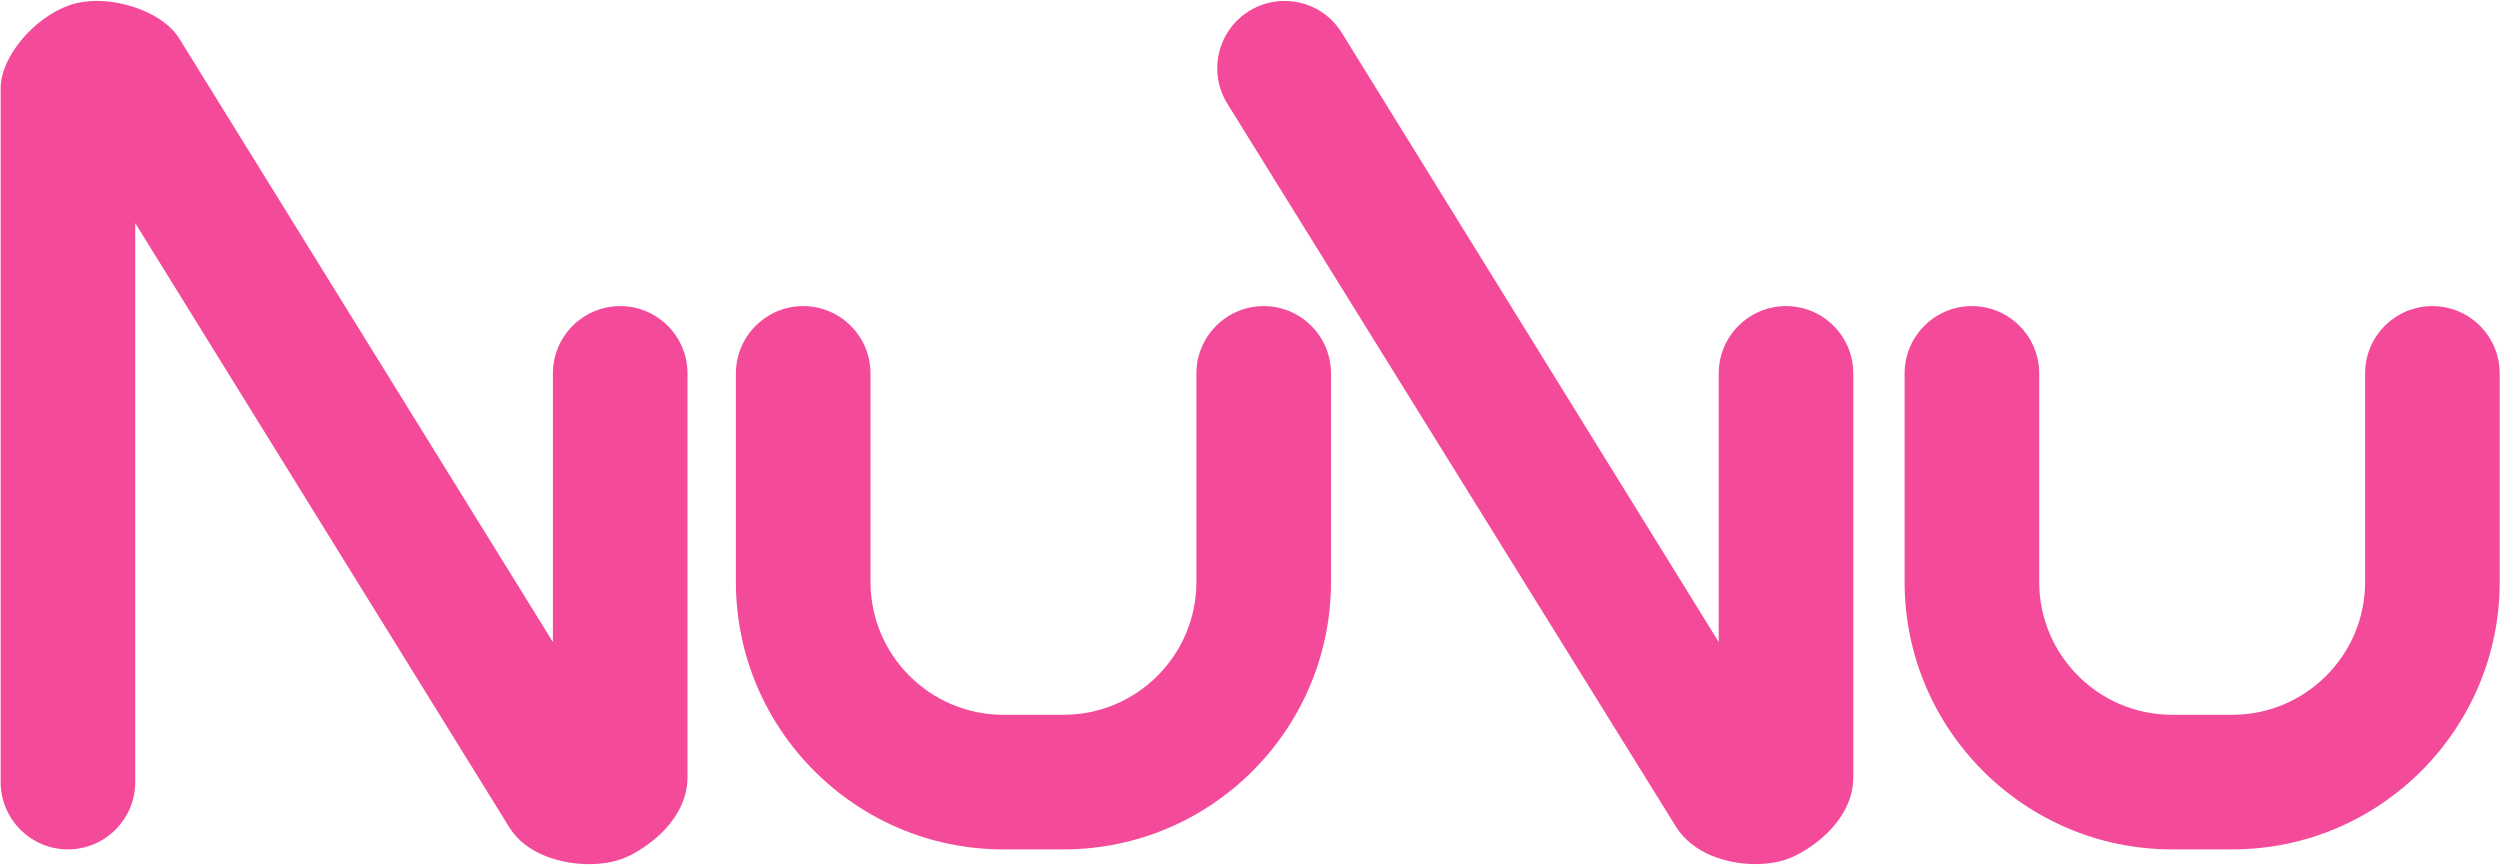 <?xml version="1.0" encoding="UTF-8" standalone="no"?>
<svg width="1638px" height="567px" viewBox="0 0 1638 567" version="1.1" xmlns="http://www.w3.org/2000/svg" xmlns:xlink="http://www.w3.org/1999/xlink" xmlns:sketch="http://www.bohemiancoding.com/sketch/ns">
    <!-- Generator: Sketch 3.3.1 (12005) - http://www.bohemiancoding.com/sketch -->
    <title>NuVu LOGO</title>
    <desc>Created with Sketch.</desc>
    <defs></defs>
    <g id="Page-1" stroke="none" stroke-width="1" fill="none" fill-rule="evenodd" sketch:type="MSPage">
        <g id="NuVu-LOGO" sketch:type="MSLayerGroup" fill="#F34B99">
            <path d="M1423.09,556.519 C1326.486,556.519 1247.896,477.928 1247.896,381.325 L1247.896,244.649 C1247.896,220.335 1267.679,200.551 1291.993,200.551 C1316.307,200.551 1336.091,220.335 1336.091,244.649 L1336.091,381.325 C1336.091,429.296 1375.119,468.324 1423.09,468.324 L1462.611,468.324 C1510.581,468.324 1549.612,429.296 1549.612,381.325 L1549.612,244.649 C1549.612,220.335 1569.394,200.551 1593.709,200.551 C1618.024,200.551 1637.807,220.335 1637.807,244.649 L1637.807,381.325 C1637.807,477.928 1559.216,556.519 1462.611,556.519 L1423.09,556.519 Z" id="u" sketch:type="MSShapeGroup"></path>
            <path d="M1150.078,566.153 C1132.111,566.153 1108.953,559.609 1097.839,541.244 L804.144,67.917 C797.949,57.897 796.022,46.06 798.724,34.597 C801.426,23.131 808.432,13.404 818.451,7.21 C825.43,2.893 833.439,0.611 841.609,0.611 C857.021,0.611 871.054,8.427 879.149,21.516 L1126.098,420.632 L1126.098,244.649 C1126.098,220.334 1145.881,200.552 1170.195,200.552 C1194.511,200.552 1214.294,220.334 1214.294,244.649 L1214.294,509.154 C1214.294,536.374 1189.207,554.872 1174.388,561.508 C1167.599,564.547 1159.196,566.153 1150.078,566.153" id="v" sketch:type="MSShapeGroup"></path>
            <path d="M657.355,556.519 C560.751,556.519 482.159,477.928 482.159,381.325 L482.159,244.649 C482.159,220.335 501.942,200.551 526.259,200.551 C550.572,200.551 570.354,220.335 570.354,244.649 L570.354,381.325 C570.354,429.296 609.385,468.324 657.355,468.324 L696.874,468.324 C744.85,468.324 783.875,429.296 783.875,381.325 L783.875,244.649 C783.875,220.335 803.657,200.551 827.976,200.551 C852.288,200.551 872.069,220.335 872.069,244.649 L872.069,381.325 C872.069,477.928 793.479,556.519 696.874,556.519 L657.355,556.519 Z" id="u" sketch:type="MSShapeGroup"></path>
            <path d="M385.891,566.194 C368.148,566.194 345.212,560.011 334.069,542.661 L88.62,146.209 L88.62,512.42 C88.62,536.735 68.837,556.518 44.522,556.518 C20.208,556.518 0.424,536.735 0.424,512.42 L0.424,57.701 C0.424,37.527 21.904,11.658 45.484,3.423 C50.85,1.551 56.942,0.601 63.598,0.601 C82.536,0.601 107.919,9.347 117.654,25.557 L362.261,420.642 L362.261,244.649 C362.261,220.334 382.044,200.552 406.359,200.552 C430.67,200.552 450.454,220.334 450.454,244.649 L450.454,509.154 C450.454,536.374 425.37,554.872 410.547,561.51 C403.7,564.575 395.175,566.194 385.891,566.194" id="N" sketch:type="MSShapeGroup"></path>
        </g>
    </g>
</svg>